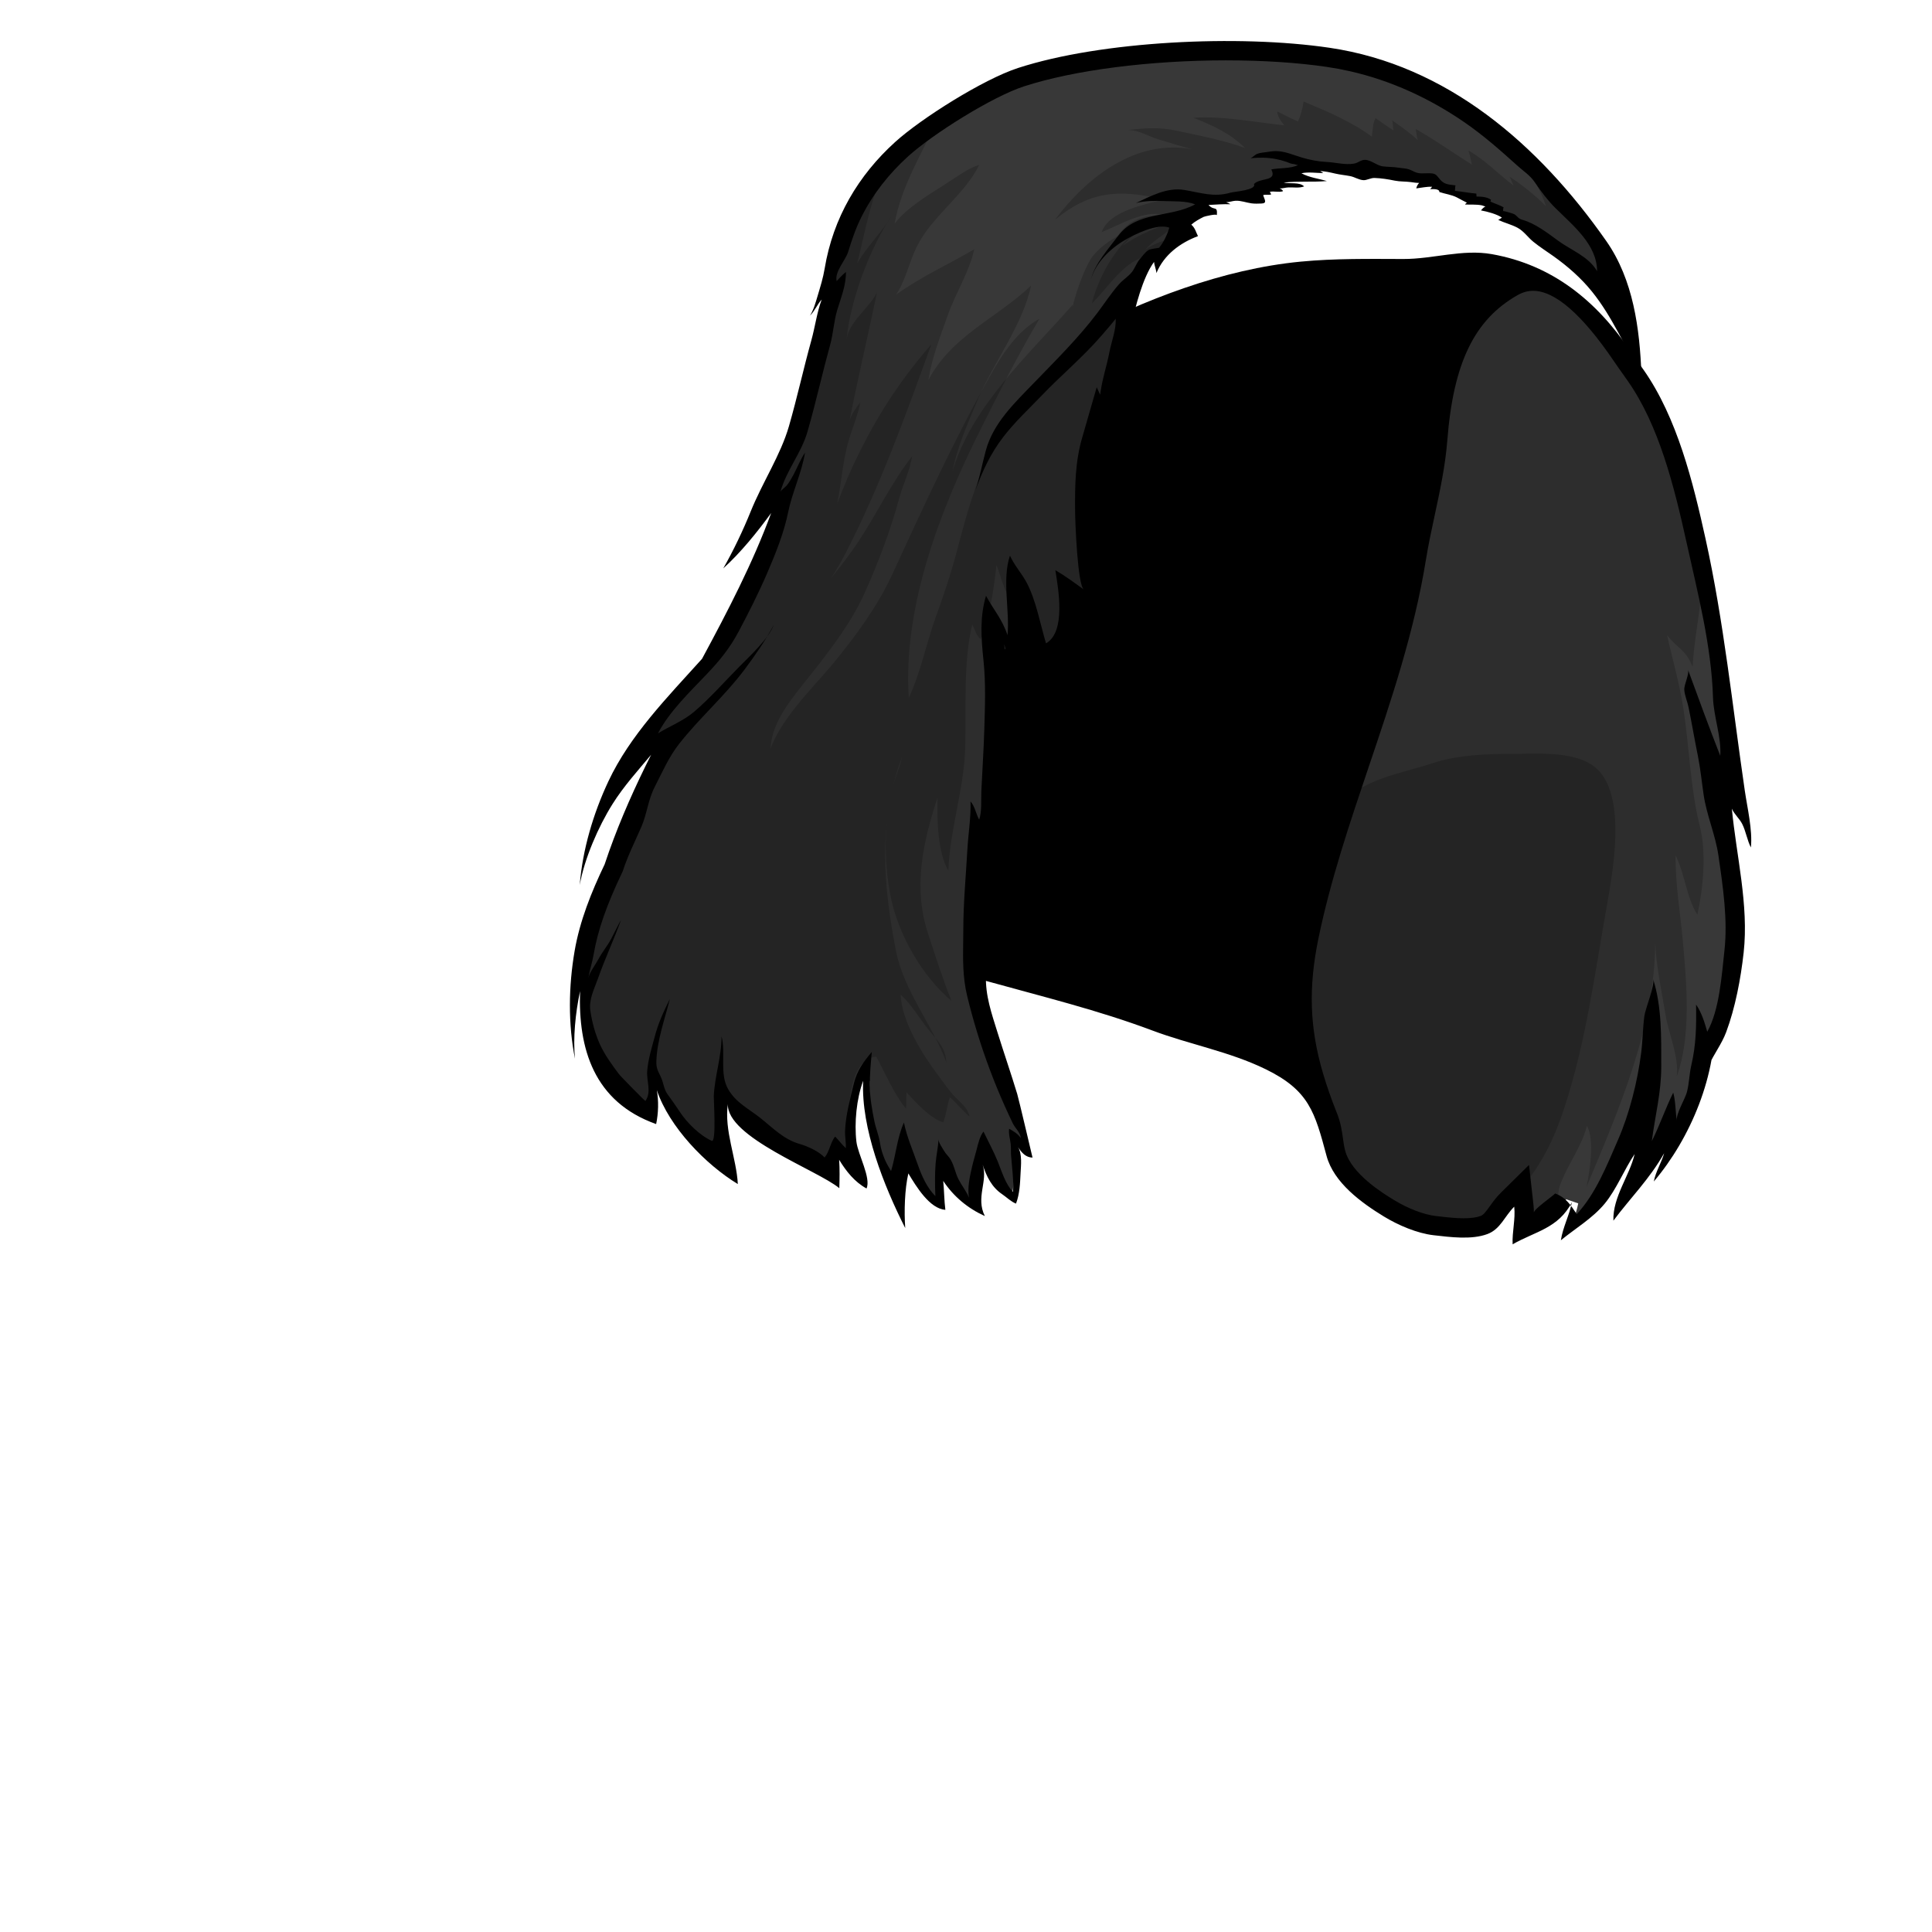 <?xml version="1.0" encoding="UTF-8" standalone="no"?>
<!-- Created with Inkscape (http://www.inkscape.org/) -->

<svg
   version="1.1"
   id="svg144702"
   width="400"
   height="400"
   viewBox="0 0 400 400"
   sodipodi:docname="klingonHair1.svg"
   inkscape:version="1.2.2 (b0a8486, 2022-12-01)"
   xmlns:inkscape="http://www.inkscape.org/namespaces/inkscape"
   xmlns:sodipodi="http://sodipodi.sourceforge.net/DTD/sodipodi-0.dtd"
   xmlns="http://www.w3.org/2000/svg"
   xmlns:svg="http://www.w3.org/2000/svg">
  <defs
     id="defs144706" />
  <sodipodi:namedview
     id="namedview144704"
     pagecolor="#ffffff"
     bordercolor="#666666"
     borderopacity="1.0"
     inkscape:showpageshadow="2"
     inkscape:pageopacity="0.0"
     inkscape:pagecheckerboard="0"
     inkscape:deskcolor="#d1d1d1"
     showgrid="false"
     inkscape:zoom="2.13"
     inkscape:cx="113.38028"
     inkscape:cy="200"
     inkscape:window-width="1880"
     inkscape:window-height="1072"
     inkscape:window-x="2266"
     inkscape:window-y="46"
     inkscape:window-maximized="0"
     inkscape:current-layer="layer8">
    <inkscape:page
       x="0"
       y="0"
       id="page144708"
       width="400"
       height="400" />
  </sodipodi:namedview>
  <g
     id="g144710"
     inkscape:groupmode="layer"
     inkscape:label="Back">
    <path
       d="m 314.576,255.387 c 0.033,-0.391 0.076,-0.787 0.117,-1.192 0.152,-1.461 0.309,-2.975 0.137,-4.512 l -0.305,-2.732 -1.956,1.931 c -0.779,0.768 -1.375,1.6 -1.951,2.404 -0.939,1.312 -1.749,2.444 -3.121,2.959 -1.173,0.44 -2.633,0.655 -4.463,0.655 -1.855,0 -3.792,-0.223 -5.5,-0.42 l -0.569,-0.064 c -2.849,-0.323 -6.488,-1.699 -9.736,-3.681 -4.173,-2.547 -9.884,-6.539 -11.291,-11.764 -0.264,-0.983 -0.396,-1.913 -0.535,-2.899 -0.205,-1.461 -0.419,-2.971 -1.085,-4.628 -1.163,-2.892 -2.132,-5.661 -2.96,-8.463 -2.911,-9.835 -3.204,-18.604 -0.981,-29.324 2.537,-12.239 6.573,-24.187 10.476,-35.74 4.6,-13.617 9.356,-27.7 11.733,-42.433 0.501,-3.103 1.183,-6.271 1.841,-9.333 1.065,-4.959 2.168,-10.088 2.565,-15.185 0.935,-11.984 3.553,-25.179 15.881,-32.172 1.46,-0.828 2.984,-1.248 4.532,-1.248 8.259,0 16.308,11.859 18.953,15.756 0.632,0.931 1.256,1.809 1.864,2.664 l 0.977,1.381 c 6.728,9.612 9.919,22.312 12.611,34.497 2.739,12.395 4.463,25.263 6.131,37.709 0.641,4.792 1.284,9.58 1.981,14.347 0.128,0.877 0.289,1.807 0.456,2.763 0.085,0.495 0.173,1.001 0.259,1.513 -0.345,-0.435 -0.664,-0.849 -0.859,-1.288 l -2.547,0.665 c 0.287,3.027 0.743,6.141 1.181,9.152 0.984,6.737 2.001,13.704 1.265,20.364 -0.477,4.316 -1.479,10.621 -3.541,16.145 -0.477,1.277 -1.157,2.443 -1.879,3.676 -0.376,0.641 -0.749,1.281 -1.093,1.933 l -0.095,0.181 -0.037,0.204 c -1.215,6.767 -4.032,13.656 -7.949,19.603 l -1.703,-0.708 c -1.891,3.367 -4.197,6.152 -6.64,9.103 -0.101,0.123 -0.203,0.244 -0.305,0.368 0.363,-0.927 0.784,-1.859 1.215,-2.811 0.811,-1.791 1.647,-3.643 2.081,-5.536 l -2.407,-1.041 c -0.951,1.417 -1.788,2.975 -2.597,4.48 -1.127,2.097 -2.192,4.077 -3.527,5.693 -1.556,1.884 -3.648,3.451 -5.693,4.96 0.033,-0.093 0.067,-0.185 0.099,-0.28 0.439,-1.24 0.892,-2.523 1.148,-3.895 l -2.497,-0.852 c -1.811,3.537 -4.611,4.796 -7.852,6.255 -0.603,0.271 -1.213,0.545 -1.831,0.84"
       style="fill:#383838;fill-opacity:1;fill-rule:nonzero;stroke:none;stroke-width:1.333"
       id="path145862" />
    <path
       d="m 314.576,255.387 c 0.033,-0.391 0.076,-0.787 0.117,-1.192 0.152,-1.461 0.309,-2.975 0.137,-4.512 l -0.305,-2.732 -1.956,1.931 c -0.779,0.768 -1.375,1.6 -1.951,2.404 -0.939,1.312 -1.749,2.444 -3.121,2.959 -1.173,0.44 -2.633,0.655 -4.463,0.655 -1.855,0 -3.792,-0.223 -5.5,-0.42 l -0.569,-0.064 c -2.849,-0.323 -6.488,-1.699 -9.736,-3.681 -4.173,-2.547 -9.884,-6.539 -11.291,-11.764 -0.264,-0.983 -0.396,-1.913 -0.535,-2.899 -0.205,-1.461 -0.419,-2.971 -1.085,-4.628 -1.163,-2.892 -2.132,-5.661 -2.96,-8.463 -2.911,-9.835 -3.204,-18.604 -0.981,-29.324 2.537,-12.239 6.573,-24.187 10.476,-35.74 4.6,-13.617 9.356,-27.7 11.733,-42.433 0.501,-3.103 1.183,-6.271 1.841,-9.333 1.065,-4.959 2.168,-10.088 2.565,-15.185 0.935,-11.984 3.553,-25.179 15.881,-32.172 1.46,-0.828 2.984,-1.248 4.532,-1.248 8.259,0 16.308,11.859 18.953,15.756 0.632,0.931 1.256,1.809 1.864,2.664 l 0.977,1.381 c 6.728,9.612 9.919,22.312 12.611,34.497 1.909,8.639 -0.921,17.555 -1.372,26.241 -1.381,-3.653 -3.269,-3.873 -5.295,-6.612 1.097,4.977 2.54,9.823 3.351,15.016 1.285,8.235 1.44,16.643 3.433,24.537 1.388,5.503 0.716,12.791 -0.505,18.356 -2.247,-3.524 -2.583,-8.435 -4.504,-12.292 -0.087,5.893 0.985,11.987 1.507,17.857 0.781,8.797 1.753,19.569 -1.271,27.893 0.488,-4.179 -1.688,-8.784 -2.339,-12.824 -0.792,-4.915 -1.965,-10.077 -2.12,-15.063 -0.035,17.573 -7.411,34.505 -14.244,50.821 0.715,-3.263 1.725,-9.861 0.103,-12.7 -1.108,4.405 -4.043,8.063 -5.569,12.303 -0.605,1.677 -0.299,4.543 -1.059,5.925 -0.865,1.573 -3.989,2.555 -5.521,3.244 -0.603,0.271 -1.213,0.545 -1.831,0.84"
       style="opacity:0.2;fill:#000000;fill-opacity:1;fill-rule:nonzero;stroke:none;stroke-width:1.333"
       id="path145872" />
    <path
       d="m 310.065,252.048 c -0.732,0.977 -1.471,1.784 -2.568,2.196 -1.173,0.44 -2.633,0.655 -4.463,0.655 -1.855,0 -3.791,-0.223 -5.5,-0.419 l -0.569,-0.065 c -2.849,-0.323 -6.488,-1.699 -9.736,-3.681 -4.173,-2.547 -9.884,-6.537 -11.291,-11.764 -0.264,-0.981 -0.396,-1.913 -0.535,-2.899 -0.205,-1.46 -0.419,-2.971 -1.085,-4.628 -1.163,-2.892 -2.131,-5.66 -2.96,-8.463 -2.911,-9.833 -3.204,-18.603 -0.981,-29.324 1.089,-5.255 2.455,-10.448 3.968,-15.596 0.96,-3.264 1.012,-8.117 2.909,-10.884 3.996,-5.827 13.101,-7.073 19.289,-9.151 5.176,-1.737 11.32,-1.953 16.777,-1.948 5.367,0.004 13.857,-0.761 17.809,3.616 5.517,6.112 2.78,20.915 1.528,27.969 -2.48,13.984 -4.315,28.073 -8.745,41.604 -1.492,4.555 -3.232,8.704 -5.881,12.704 -2.273,3.435 -5.091,6.075 -7.413,9.316 -0.188,0.261 -0.371,0.517 -0.553,0.761"
       style="opacity:0.2;fill:#000000;fill-opacity:1;fill-rule:nonzero;stroke:none;stroke-width:1.333"
       id="path145888" />
    <path
       d="m 306.561,251.747 c 0.584,-0.219 1.075,-0.875 1.891,-2.013 0.611,-0.853 1.304,-1.821 2.245,-2.749 l 5.868,-5.792 0.916,8.193 c 0.064,0.567 0.091,1.124 0.092,1.668 -10e-4,-0.711 3.781,-3.311 4.416,-3.961 2.292,0.905 3.145,2.337 4.457,4.277 3.911,-4.165 6.252,-10.121 8.52,-15.313 2.404,-5.503 4.061,-12.124 4.819,-18.068 0.319,-2.495 0.328,-5.079 0.657,-7.595 0.207,-1.576 2.22,-6.417 1.825,-7.653 1.808,5.668 1.675,12.075 1.675,18.079 0,5.468 -1.252,10.035 -1.955,15.445 1.639,-3.28 2.813,-6.753 4.439,-10.047 0.515,1.868 0.441,3.969 0.749,5.789 -0.231,-1.363 1.709,-4.475 2.084,-5.904 0.489,-1.867 0.487,-3.759 0.92,-5.611 0.989,-4.219 1.045,-8.103 0.976,-12.503 1.175,1.696 1.761,3.712 2.311,5.624 2.539,-4.509 3.005,-11.781 3.564,-16.839 0.699,-6.32 -0.293,-13.115 -1.253,-19.684 -0.625,-4.285 -2.425,-8.256 -3.059,-12.543 -0.38,-2.575 -0.66,-5.415 -1.176,-7.973 -0.679,-3.367 -1.257,-6.752 -1.937,-10.117 -0.228,-1.132 -0.815,-2.488 -0.891,-3.613 -0.076,-1.111 1.093,-3.299 0.772,-4.181 2.196,6.016 4.355,11.908 6.677,17.824 0.269,-3.917 -1.385,-8.089 -1.507,-12.121 -0.321,-10.64 -3.159,-21.589 -5.448,-31.948 -2.633,-11.921 -5.745,-24.333 -12.192,-33.543 l -0.965,-1.365 c -0.62,-0.872 -1.255,-1.764 -1.897,-2.711 -6.569,-9.68 -12.204,-14.588 -16.747,-14.588 -1.096,0 -2.148,0.295 -3.216,0.9 -8.943,5.073 -13.292,14.064 -14.539,30.06 -0.411,5.276 -1.533,10.493 -2.619,15.54 -0.651,3.029 -1.324,6.161 -1.813,9.197 -2.413,14.952 -7.207,29.14 -11.841,42.861 -3.877,11.479 -7.887,23.348 -10.391,35.428 -2.127,10.26 -1.849,18.641 0.928,28.027 0.804,2.72 1.745,5.411 2.876,8.223 0.789,1.96 1.035,3.709 1.252,5.252 0.127,0.901 0.247,1.753 0.469,2.576 1.293,4.804 7.925,8.852 10.104,10.183 2.889,1.763 6.203,3.031 8.648,3.307 l 0.573,0.065 c 1.637,0.189 3.495,0.403 5.196,0.403 1.483,0 2.668,-0.164 3.525,-0.485 M 340.294,76.582 c 6.967,9.953 10.232,23.257 12.821,34.973 3.789,17.155 5.589,34.796 8.128,52.151 0.527,3.605 1.617,8.077 1.267,11.751 -0.739,-1.349 -1.053,-3.405 -1.808,-4.872 -0.592,-1.149 -1.615,-1.969 -2.14,-3.157 0.923,9.737 3.533,19.927 2.444,29.787 -0.6,5.425 -1.739,11.435 -3.617,16.465 -0.936,2.509 -2.583,4.588 -3.615,6.949 0.96,-3.269 0.808,-7.333 1.203,-10.631 0.679,12.388 -5.044,25.769 -12.573,34.617 0.4,-2.096 1.565,-3.831 2.143,-5.86 -2.968,5.285 -6.997,9.263 -10.511,13.971 -0.16,-4.92 3.371,-9.311 4.399,-13.796 -2.191,3.263 -3.768,7.329 -6.203,10.277 -2.507,3.035 -6.139,5.167 -9.071,7.579 0.437,-2.799 1.784,-5.204 2.285,-7.887 -2.78,5.431 -7.641,6.057 -12.271,8.721 -0.121,-2.596 0.617,-5.223 0.331,-7.789 -1.983,1.956 -2.839,4.648 -5.54,5.661 -3.299,1.237 -7.739,0.633 -11.151,0.247 -3.412,-0.387 -7.344,-2.076 -10.28,-3.868 -4.651,-2.839 -10.385,-6.991 -11.884,-12.555 -2.437,-9.051 -3.591,-13.545 -12.616,-17.951 -7.479,-3.651 -15.72,-5.107 -23.461,-8.015 -11.171,-4.197 -22.675,-6.995 -34.185,-10.197 -9.805,-2.729 -17.127,-4.273 -19.543,-15.356 -6.133,-28.149 -7.728,-64.835 7.984,-90.345 7.291,-11.837 17.013,-21.324 29.592,-27.885 14.435,-7.529 30.757,-13.852 46.856,-15.397 7.079,-0.679 14.181,-0.567 21.28,-0.548 6.144,0.016 12.231,-2.092 18.337,-1 12.528,2.24 21.581,9.635 28.568,19.929 0.972,1.432 1.927,2.739 2.831,4.031"
       style="fill:#000000;fill-opacity:1;fill-rule:nonzero;stroke:none;stroke-width:1.333"
       id="path145898" />
  </g>
  <g
     inkscape:groupmode="layer"
     id="layer8"
     inkscape:label="Front">
    <path
       d="m 322.411,51.957 c 3.371,2.404 6.067,4.887 8.243,7.589 2.803,3.481 4.816,7.248 6.764,10.891 0.243,0.452 0.487,0.908 0.732,1.364 -0.652,-7.047 -2.276,-14.837 -6.669,-21.124 C 315.374,27.632 296.403,14.353 275.094,11.21 268.959,10.305 261.643,9.828 253.939,9.828 c -16.139,0 -32.121,2.063 -42.757,5.517 -6.904,2.243 -19.717,10.292 -24.975,15.063 -7.772,7.056 -12.536,15.611 -14.156,25.429 -0.299,1.811 -0.776,3.408 -1.281,5.099 0,0 -0.281,0.952 -0.293,0.989 l 0.899,0.551 c -0.573,1.548 -0.925,3.181 -1.297,4.911 -0.24,1.12 -0.489,2.277 -0.804,3.409 -0.741,2.663 -1.436,5.447 -2.108,8.137 -0.797,3.195 -1.623,6.499 -2.545,9.692 -1.055,3.652 -2.844,7.181 -4.573,10.593 -1.184,2.336 -2.409,4.752 -3.399,7.201 -0.464,1.151 -0.959,2.311 -1.475,3.464 1.113,-1.373 2.253,-2.863 3.415,-4.461 l 2.329,1.243 c -3.913,10.653 -9.257,20.845 -14.397,30.371 l -0.076,0.14 -0.107,0.119 c -0.879,0.975 -1.765,1.948 -2.653,2.923 -6.224,6.832 -12.661,13.896 -16.528,22.14 -0.541,1.152 -1.048,2.313 -1.519,3.48 0.016,-0.023 0.031,-0.047 0.045,-0.072 1.952,-3.111 4.311,-5.885 6.591,-8.568 0.508,-0.596 1.015,-1.192 1.517,-1.792 l 2.213,1.453 -0.231,0.46 c -0.307,0.609 -0.612,1.219 -0.912,1.831 -3.557,7.261 -6.307,13.873 -8.407,20.215 l -0.027,0.08 -0.037,0.076 c -2.24,4.681 -4.959,10.912 -6.109,17.605 -0.452,2.639 -0.744,5.276 -0.875,7.877 l 2.024,0.248 c -0.444,13.235 3.932,21.639 13.368,25.636 0.199,-1.697 0.16,-3.409 -0.121,-4.949 l 2.576,-0.663 c 2.255,6.709 8.353,13.211 13.853,17.171 -0.196,-1.165 -0.457,-2.36 -0.725,-3.591 -0.745,-3.419 -1.516,-6.953 -0.999,-10.48 l 2.651,0.252 c -0.175,3.936 9.059,8.785 15.169,11.995 2.005,1.053 3.84,2.016 5.291,2.891 0.008,-1.103 -0.011,-2.219 -0.083,-3.307 l 2.471,-0.78 c 1.04,1.712 2.083,3.037 3.189,4.043 -0.245,-0.991 -0.645,-2.121 -0.96,-3.011 -0.507,-1.433 -0.985,-2.787 -1.119,-3.917 -0.507,-4.283 0.071,-9.479 1.471,-13.239 l 2.581,0.529 c -0.368,7.776 2.653,16.891 6.004,24.436 0.103,-1.941 0.324,-3.92 0.72,-5.629 l 0.744,-3.211 1.697,2.824 c 1.041,1.732 2.973,4.947 5.007,6.287 -0.029,-0.439 -0.053,-0.875 -0.076,-1.304 -0.047,-0.876 -0.092,-1.748 -0.18,-2.607 l 2.437,-0.872 c 1.44,2.173 3.267,3.976 5.452,5.385 -0.079,-1.283 0.117,-2.487 0.299,-3.607 0.239,-1.475 0.445,-2.747 0.04,-3.977 l 2.532,-0.835 c 0.637,1.935 1.552,4.091 3.499,5.407 0.328,0.221 0.661,0.483 1,0.749 0.112,0.088 0.225,0.177 0.339,0.265 0.263,-1.296 0.332,-2.691 0.4,-4.052 l 0.051,-0.935 c 0.081,-1.301 0.192,-3.084 -0.379,-3.977 l 2.248,-1.436 c 0.007,0.012 0.013,0.023 0.02,0.033 -1.191,-5.853 -3.043,-11.523 -4.843,-17.032 -1.5,-4.596 -3.052,-9.349 -4.225,-14.201 -0.849,-3.52 -0.795,-7.137 -0.743,-10.635 0.072,-4.784 0.113,-9.676 -0.536,-14.455 -0.431,-3.169 0.217,-4.649 1.425,-7.401 0.548,0.447 1.028,1.193 1.587,1.585 0.844,-2.281 0.913,-5.672 1.155,-8.116 0.325,-3.279 0.504,-6.571 0.584,-9.864 0.044,-1.803 0.099,-3.616 0.152,-5.435 0.103,-3.391 0.205,-6.783 0.239,-10.176 0.027,-2.563 0.685,-6.317 -0.432,-8.721 0.597,1.283 2.493,2.223 3.1,3.779 0.744,1.911 0.504,4.245 0.551,6.291 0.127,5.607 0.267,11.839 2.355,15.824 0.4,-2.719 0.027,-6.111 -0.312,-9.195 -0.211,-1.916 -0.411,-3.727 -0.425,-5.305 -0.011,-1.339 -0.077,-2.731 -0.144,-4.147 -0.121,-2.605 -0.331,-5.284 -0.068,-7.887 0.201,-1.996 -0.188,-4.267 0.244,-6.185 -0.067,0.296 2.356,2.964 2.66,3.523 1.309,2.415 1.657,5.781 4.157,7.343 3.824,-3.049 2.369,-9.883 3.776,-14.136 4.632,2.609 3.661,10.312 3.563,14.637 0,0 -0.004,0.229 -0.004,0.229 1.256,-5.457 2.044,-11.02 0.987,-15.815 -2.531,-11.472 -2.544,-21.589 -0.04,-30.071 l 1.001,-3.397 1.417,3.064 c 0.545,-3.124 0.996,-6.317 1.435,-9.429 0.661,-4.688 1.345,-9.535 2.351,-14.121 1.916,-8.735 4.821,-15.248 13.396,-19.149 -0.132,-0.275 -0.265,-0.479 -0.461,-0.641 l -1.195,-0.993 1.161,-1.029 c 0.873,-0.776 1.932,-1.351 2.853,-1.811 0.135,-0.067 0.405,-0.152 0.739,-0.239 -0.044,-0.044 -2.015,-2.224 -2.015,-2.224 l 3.747,-0.192 c 0.913,-0.052 1.844,-0.104 2.756,-0.111 l 0.079,-0.415 c 0.189,0 0.451,-0.057 0.725,-0.119 0.329,-0.073 0.704,-0.157 1.108,-0.176 l 0.249,-0.007 c 0.789,0 1.547,0.18 2.216,0.337 0.351,0.083 0.699,0.165 1.039,0.215 0.292,0.043 0.604,0.055 0.917,0.055 0.025,0 0.051,0 0.077,-0.001 -0.003,-0.007 -0.359,-1.151 -0.359,-1.151 l 0.647,-0.288 -0.375,-0.344 2.383,-0.612 c 0.303,-0.079 0.633,-0.116 1.009,-0.116 0.231,0 0.467,0.015 0.703,0.031 0.177,0.011 0.356,0.024 0.532,0.024 h 0.041 l 0.161,-0.689 c 0.184,0 0.364,-0.028 0.547,-0.06 l 0.076,-1.143 c 0.624,-0.076 1.249,-0.123 1.873,-0.153 l -1.845,-1 3.516,-0.76 c 0.571,-0.123 1.187,-0.18 1.937,-0.18 0.544,0 1.097,0.031 1.644,0.063 0.172,0.009 0.344,0.02 0.515,0.028 l 0.116,-0.396 c 1.147,0.051 2.24,0.289 3.353,0.551 0.561,0.132 1.127,0.213 1.689,0.296 0.467,0.068 0.932,0.137 1.392,0.227 0.531,0.104 1.003,0.297 1.419,0.467 0.437,0.179 0.815,0.333 1.144,0.348 0.101,-0.001 0.396,-0.093 0.591,-0.155 0.428,-0.135 0.963,-0.303 1.647,-0.303 1.661,0.052 3.24,0.337 4.429,0.581 0.525,0.108 1.091,0.135 1.688,0.163 0.517,0.024 1.035,0.051 1.552,0.12 0.877,0.125 1.517,0.645 2.293,1.068 1.039,0.565 2.129,1.061 3.305,1.255 0.707,0.116 1.376,0.253 2.041,0.515 0.372,0.147 0.741,0.349 1.125,0.463 0.959,0.283 2.001,0.329 2.945,0.653 0.297,0.103 0.488,0.272 0.744,0.448 0.693,0.473 1.44,0.944 2.207,1.287 0.655,0.292 1.328,0.551 1.989,0.827 0.623,0.259 1.291,0.504 1.861,0.869 0.364,0.232 0.629,0.464 0.937,0.749 0.912,0.84 1.976,1.388 3.075,1.949 0.721,0.369 1.467,0.627 2.007,1.251 0.579,0.669 1.365,1.195 2.077,1.716 0.252,0.184 0.515,0.389 0.779,0.557 0.964,0.611 1.817,1.315 2.744,1.976"
       style="fill:#383838;fill-opacity:1;fill-rule:nonzero;stroke:none;stroke-width:1.333"
       id="path170462" />
    <path
       d="m 221.217,67.537 c 0.239,-1.5 0.945,-2.883 0.84,-4.416 -8.92,10.196 -20.997,21.059 -24.857,34.54 0.937,-5.093 3.211,-10.131 5.212,-14.875 3.247,-7.696 9.337,-15.479 11.053,-23.648 -7.031,6.695 -16.495,10.423 -21.248,19.56 0.679,-4.592 2.472,-9.072 4.012,-13.445 1.591,-4.515 4.472,-8.987 5.477,-13.645 -5.367,3.183 -11.12,5.711 -16.219,9.432 1.869,-2.633 2.76,-6.731 4.217,-9.76 3.131,-6.504 9.997,-10.864 13.027,-17.149 -2.352,0.731 -4.653,2.491 -6.696,3.797 -3.548,2.269 -8.209,4.977 -10.804,8.363 1.279,-7.439 5.463,-14.273 8.655,-21.051 -2.912,1.487 -5.217,2.933 -7.68,5.168 -7.772,7.056 -12.535,15.611 -14.155,25.428 -0.3,1.811 -0.776,3.409 -1.281,5.1 0,0 -0.283,0.951 -0.295,0.989 l 0.899,0.551 c -0.572,1.548 -0.924,3.181 -1.296,4.911 -0.241,1.12 -0.489,2.277 -0.804,3.409 -0.741,2.663 -1.437,5.447 -2.108,8.137 -0.799,3.195 -1.623,6.499 -2.547,9.692 -1.055,3.651 -2.843,7.18 -4.573,10.593 -1.184,2.336 -2.408,4.751 -3.397,7.201 -0.465,1.151 -0.959,2.311 -1.476,3.464 1.113,-1.375 2.253,-2.863 3.415,-4.463 l 2.331,1.244 c -3.913,10.653 -9.259,20.844 -14.397,30.369 l -0.076,0.14 -0.107,0.12 c -0.879,0.975 -1.767,1.948 -2.655,2.923 -6.224,6.832 -12.66,13.895 -16.528,22.14 -0.54,1.151 -1.047,2.313 -1.517,3.48 0.015,-0.024 0.031,-0.048 0.045,-0.072 1.952,-3.111 4.311,-5.885 6.591,-8.568 0.507,-0.596 1.015,-1.193 1.516,-1.792 l 2.215,1.453 -0.231,0.46 c -0.307,0.609 -0.612,1.219 -0.912,1.831 -3.557,7.261 -6.307,13.873 -8.408,20.213 l -0.027,0.08 -0.036,0.077 c -2.24,4.68 -4.959,10.912 -6.109,17.605 -0.452,2.639 -0.745,5.275 -0.875,7.876 l 2.023,0.248 c -0.443,13.235 3.933,21.64 13.368,25.636 0.2,-1.696 0.16,-3.409 -0.12,-4.948 l 2.575,-0.663 c 2.256,6.709 8.355,13.209 13.855,17.169 -0.197,-1.165 -0.457,-2.359 -0.725,-3.589 -0.745,-3.419 -1.516,-6.955 -1,-10.48 l 2.651,0.252 c -0.173,3.936 9.06,8.785 15.171,11.995 2.005,1.052 3.839,2.016 5.291,2.891 0.008,-1.103 -0.011,-2.219 -0.083,-3.307 l 2.469,-0.78 c 1.04,1.711 2.083,3.037 3.189,4.043 -0.244,-0.992 -0.644,-2.121 -0.959,-3.011 -0.507,-1.433 -0.985,-2.787 -1.12,-3.917 -0.505,-4.283 0.072,-9.48 1.472,-13.239 l 2.581,0.528 c -0.368,7.777 2.653,16.892 6.004,24.437 0.101,-1.941 0.324,-3.921 0.72,-5.631 l 0.743,-3.211 1.699,2.825 c 1.041,1.731 2.973,4.945 5.005,6.287 -0.028,-0.439 -0.052,-0.875 -0.075,-1.305 -0.047,-0.875 -0.093,-1.747 -0.181,-2.605 l 2.437,-0.873 c 1.44,2.173 3.268,3.977 5.452,5.385 -0.077,-1.281 0.117,-2.485 0.299,-3.607 0.24,-1.473 0.447,-2.747 0.041,-3.977 l 2.532,-0.835 c 0.637,1.936 1.552,4.091 3.499,5.408 0.328,0.221 0.661,0.483 1,0.749 0.112,0.088 0.225,0.177 0.339,0.265 0.263,-1.297 0.332,-2.692 0.399,-4.053 l 0.052,-0.933 c 0.08,-1.301 0.192,-3.084 -0.379,-3.977 l 2.247,-1.436 c 0.008,0.011 0.013,0.023 0.021,0.033 -1.192,-5.855 -3.043,-11.523 -4.843,-17.032 -1.5,-4.597 -3.053,-9.351 -4.225,-14.201 -1.324,-5.481 -1.673,-11.579 -1.933,-17.212 -0.156,-3.379 0.367,-6.745 0.888,-10.072 0.485,-3.091 3.189,-5.164 3.676,-8.281 0.675,-4.331 0.735,-8.943 0.841,-13.32 0.043,-1.803 0.097,-3.616 0.152,-5.435 0.176,-5.875 0.359,-11.951 0.175,-17.8 l 2.644,-0.287 c 0.488,2.609 0.561,5.839 0.637,9.257 0.127,5.608 0.267,11.84 2.356,15.825 0.4,-2.719 0.027,-6.111 -0.313,-9.195 -0.211,-1.916 -0.409,-3.727 -0.424,-5.305 -0.012,-1.339 -0.077,-2.731 -0.144,-4.147 -0.189,-4.016 -0.383,-8.169 0.531,-11.968 l 2.592,0.623 c -0.237,0.988 1.203,4.195 1.977,5.919 0.541,1.205 1.008,2.245 1.24,3.021 0.929,3.111 0.563,4.771 0.055,7.067 -0.141,0.645 -0.3,1.359 -0.447,2.2 -0.673,3.827 -1.155,7.773 -1.431,11.731 -0.277,3.995 -0.312,7.977 -0.312,11.001 10e-4,5.585 10e-4,14.315 3.817,18.975 -2.812,-13.293 -3.675,-24.355 -2.639,-33.721 0.949,-8.573 2.675,-17.503 4.345,-26.139 0.377,-1.955 0.439,-4.237 1.039,-6.051 4.633,2.609 3.663,10.312 3.564,14.637 0,0 -0.005,0.229 -0.005,0.229 1.257,-5.459 2.044,-11.02 0.987,-15.816 -2.529,-11.471 -2.544,-21.588 -0.04,-30.069 l 1.003,-3.399 1.416,3.065 c 0.547,-3.125 0.997,-6.319 1.436,-9.431 0.661,-4.687 1.345,-9.533 2.351,-14.121 0.825,-3.767 1.989,-8.501 4.48,-11.548 1.989,-2.433 6.196,-3.453 6.995,-6.799 -2.319,0.384 -5.337,1.316 -7.259,2.769 1.859,-2.245 4.924,-3.52 6.681,-5.835 -3.879,0.856 -8.239,2.772 -11.44,5.043 0.943,-0.951 1.877,-1.975 2.919,-2.835 -2.301,-0.948 -7.973,3.061 -9.428,5.544 -2.207,3.765 -3.909,9.563 -4.595,13.872"
       style="opacity:0.2;fill:#000000;fill-opacity:1;fill-rule:nonzero;stroke:none;stroke-width:1.333"
       id="path170472" />
    <path
       d="m 322.411,51.957 c 3.371,2.404 6.067,4.887 8.243,7.589 2.803,3.481 4.816,7.248 6.764,10.891 0.243,0.452 0.487,0.908 0.732,1.364 -0.652,-7.047 -2.276,-14.837 -6.669,-21.124 -4.745,-6.791 -9.951,-12.569 -16.612,-17.507 2.057,2.676 4.195,6.316 5.216,9.552 -2.189,-2.277 -4.995,-4.465 -7.549,-6.143 0.347,0.567 0.521,1.267 0.832,1.836 -3.175,-2.376 -5.891,-5.312 -9.371,-7.257 0.317,0.747 0.519,1.98 0.748,2.936 -3.853,-2.431 -7.573,-5.071 -11.64,-7.396 0.185,0.771 0.147,1.541 0.437,2.308 -1.633,-1.533 -3.527,-2.813 -5.355,-4.129 0.279,0.672 0.151,1.477 0.319,2.115 -1.213,-0.748 -2.511,-1.691 -3.721,-2.541 -0.565,1.107 -0.617,2.556 -0.744,3.864 -4.035,-3.044 -9.461,-5.344 -14.147,-7.289 -0.177,1.337 -0.573,2.856 -1.159,4.111 -1.476,-0.588 -2.859,-1.384 -4.299,-2.057 0.077,1.071 0.767,2.009 1.472,2.867 -5.997,-0.621 -12.827,-1.995 -18.811,-1.552 3.897,1.508 7.689,3.248 10.677,6.255 -4.329,-1.617 -9.809,-2.645 -14.285,-3.613 -3.684,-0.797 -7.008,-0.473 -10.661,-0.035 2.473,-0.415 4.681,1.143 6.979,1.84 2.336,0.709 4.763,1.451 7.061,2.076 -11.652,-2.223 -21.833,5.748 -28.456,14.592 6.88,-5.697 12.941,-6.56 22.389,-4.192 -3.74,1.063 -11.147,2.307 -12.703,6.749 3.508,-1.421 8.923,-4.685 12.756,-3.561 -6.433,0.143 -8.505,2.096 -11.641,7.909 1.473,-1.237 3.416,-2.968 5.139,-3.78 -3.976,3.452 -7.049,9.187 -8.292,14.177 3.513,-3.355 6.669,-9.051 11.959,-9.913 -2.575,4.596 -5.485,9.165 -9.049,13.107 -7.848,8.679 -17.997,16.017 -23.429,26.587 -3.411,6.639 -5.475,14.003 -7.371,21.303 -1.241,4.787 -2.863,9.516 -4.517,14.123 -1.911,5.32 -3.141,11.541 -5.499,16.441 -1.244,-18.78 6.488,-38.852 14.769,-55.383 3.945,-7.876 7.792,-15.507 12.289,-23.089 -4.599,2.569 -7.632,7.203 -10.176,11.732 -7.564,13.475 -13.863,27.249 -20.336,41.275 -3.032,6.571 -7.489,12.612 -12.071,18.211 -5.225,6.388 -14.837,14.921 -14.099,24.152 1.063,-3.009 0.608,-6.796 1.7,-9.995 1.56,-4.565 5.209,-8.583 8.117,-12.305 4.153,-5.317 8.083,-10.445 10.847,-16.681 2.717,-6.129 5.209,-12.647 6.949,-19.104 0.792,-2.943 2.243,-5.823 2.696,-8.799 -4.14,5.219 -7.412,12.099 -11.203,17.785 -4.617,6.927 -10.741,13.083 -15.144,20.047 4.367,-5.511 9.171,-11.192 12.396,-17.416 7.272,-14.035 12.623,-28.911 17.939,-43.605 -6.796,7.852 -11.52,15.231 -15.973,24.613 -1.908,4.02 -3.417,8.071 -4.985,12.216 -1.375,3.633 -4.875,8.292 -4.649,12.132 2.761,-4.147 4.965,-10.847 6.044,-15.68 0.943,-4.225 1.124,-8.587 2.288,-12.797 0.771,-2.788 2.039,-5.668 2.573,-8.492 -0.983,1.315 -2.084,2.711 -2.349,4.373 1.755,-9.056 3.925,-18.068 5.797,-27.107 -1.541,3.195 -5.94,6.161 -6.297,9.809 0.715,-8.08 4.875,-19.148 9.325,-25.632 -2.064,3.447 -5.133,6.321 -7.124,9.808 1.645,-6.469 2.952,-14.676 6.431,-20.664 -7.101,3.153 -10.709,15.023 -11.857,21.976 -0.299,1.811 -0.776,3.408 -1.281,5.099 0,0 -0.281,0.952 -0.293,0.989 l 0.899,0.551 c -0.573,1.548 -0.925,3.181 -1.297,4.911 -0.24,1.12 -0.489,2.277 -0.804,3.409 -0.741,2.663 -1.436,5.447 -2.108,8.137 -0.797,3.195 -1.623,6.499 -2.545,9.692 -1.055,3.652 -2.844,7.181 -4.573,10.593 -1.184,2.336 -2.409,4.752 -3.399,7.201 -0.464,1.151 -0.959,2.311 -1.475,3.464 1.113,-1.373 2.253,-2.863 3.415,-4.461 l 2.329,1.243 c -3.913,10.653 -9.257,20.845 -14.397,30.371 l -0.076,0.14 -0.107,0.119 c -0.879,0.975 -1.765,1.948 -2.653,2.923 -6.224,6.832 -12.661,13.896 -16.528,22.14 -0.541,1.152 -1.048,2.313 -1.519,3.48 0.016,-0.023 0.031,-0.047 0.045,-0.072 1.952,-3.111 4.311,-5.885 6.591,-8.568 0.508,-0.596 1.015,-1.192 1.517,-1.792 l 2.213,1.453 -0.231,0.46 c -0.307,0.609 -0.612,1.219 -0.912,1.831 -3.557,7.261 -6.307,13.873 -8.407,20.215 l -0.027,0.08 -0.037,0.076 c -2.24,4.681 -4.959,10.912 -6.109,17.605 -0.452,2.639 -0.744,5.276 -0.875,7.877 l 2.024,0.248 c -0.444,13.235 3.932,21.639 13.368,25.636 0.199,-1.697 0.16,-3.409 -0.121,-4.949 l 2.576,-0.663 c 2.255,6.709 8.353,13.211 13.853,17.171 -0.196,-1.165 -0.457,-2.36 -0.725,-3.591 -0.745,-3.419 -1.516,-6.953 -0.999,-10.48 l 2.651,0.252 c -0.175,3.936 9.059,8.785 15.169,11.995 2.005,1.053 3.84,2.016 5.291,2.891 0.008,-1.103 -0.011,-2.219 -0.083,-3.307 l 2.471,-0.78 c 1.04,1.712 2.083,3.037 3.189,4.043 -0.245,-0.991 -0.645,-2.121 -0.96,-3.011 -0.507,-1.433 -0.985,-2.787 -1.119,-3.917 -0.507,-4.272 -0.865,-17.291 5.427,-17.779 1.724,3.173 3.811,8 6.171,10.787 0.081,-1.121 0.017,-2.291 0.093,-3.413 1.647,1.851 5.167,5.656 7.601,6.195 0.693,-1.635 0.767,-3.528 1.385,-5.163 1.38,1.213 2.676,2.836 4.075,3.997 -0.419,-1.835 -1.772,-2.764 -3.044,-4.096 -1.215,-1.273 -2.257,-2.832 -3.373,-4.315 -3.305,-4.391 -7.639,-11.172 -7.865,-16.855 2.255,2.053 3.931,5.011 5.899,7.427 1.791,2.2 3.385,3.551 3.569,6.603 -2.651,-7.357 -8.816,-14.793 -10.425,-23.036 -2.633,-13.497 -3.753,-26.872 1.233,-40.097 -0.403,1.955 -1.336,3.969 -1.863,6.001 -1.881,7.26 -1.94,15.535 -0.459,22.892 1.569,7.797 6.471,16.376 12.579,21.525 -1.841,-4.58 -3.307,-9.219 -4.859,-13.94 -3.124,-9.505 -1.083,-18.819 1.968,-28.176 -0.111,4.581 -0.007,11.317 2.243,15.169 0.301,-8.499 3.231,-16.823 3.488,-25.432 0.243,-8.127 -0.455,-17.652 1.46,-25.531 0.552,0.983 0.801,2.275 1.723,3.017 1.909,-4.555 2.78,-10.469 3.275,-15.365 0.759,1.907 1.241,4.048 2.195,5.927 1.38,2.719 4.088,4.628 5.849,7.089 3.067,4.285 3.66,8.416 3.84,13.503 -0.044,-1.235 1.783,-3.913 2.131,-5.307 0.424,-1.697 0.467,-3.113 0.384,-4.824 -0.168,-3.465 0.365,-7.796 1.463,-11.115 4.632,2.609 3.661,10.312 3.563,14.637 0,0 -0.004,0.229 -0.004,0.229 1.256,-5.457 2.044,-11.02 0.987,-15.815 -2.531,-11.472 -2.544,-21.589 -0.04,-30.071 l 1.001,-3.397 1.417,3.064 c 0.545,-3.124 0.996,-6.317 1.435,-9.429 0.661,-4.688 1.345,-9.535 2.351,-14.121 1.916,-8.735 4.821,-15.248 13.396,-19.149 -0.132,-0.275 -0.265,-0.479 -0.461,-0.641 l -1.195,-0.993 1.161,-1.029 c 0.873,-0.776 1.932,-1.351 2.853,-1.811 0.135,-0.067 0.405,-0.152 0.739,-0.239 -0.044,-0.044 -2.015,-2.224 -2.015,-2.224 l 3.747,-0.192 c 0.913,-0.052 1.844,-0.104 2.756,-0.111 l 0.079,-0.415 c 0.189,0 0.451,-0.057 0.725,-0.119 0.329,-0.073 0.704,-0.157 1.108,-0.176 l 0.249,-0.007 c 0.789,0 1.547,0.18 2.216,0.337 0.351,0.083 0.699,0.165 1.039,0.215 0.292,0.043 0.604,0.055 0.917,0.055 0.025,0 0.051,0 0.077,-0.001 -0.003,-0.007 -0.359,-1.151 -0.359,-1.151 l 0.647,-0.288 -0.375,-0.344 2.383,-0.612 c 0.303,-0.079 0.633,-0.116 1.009,-0.116 0.231,0 0.467,0.015 0.703,0.031 0.177,0.011 0.356,0.024 0.532,0.024 h 0.041 l 0.161,-0.689 c 0.184,0 0.364,-0.028 0.547,-0.06 l 0.076,-1.143 c 0.624,-0.076 1.249,-0.123 1.873,-0.153 l -1.845,-1 3.516,-0.76 c 0.571,-0.123 1.187,-0.18 1.937,-0.18 0.544,0 1.097,0.031 1.644,0.063 0.172,0.009 0.344,0.02 0.515,0.028 l 0.116,-0.396 c 1.147,0.051 2.24,0.289 3.353,0.551 0.561,0.132 1.127,0.213 1.689,0.296 0.467,0.068 0.932,0.137 1.392,0.227 0.531,0.104 1.003,0.297 1.419,0.467 0.437,0.179 0.815,0.333 1.144,0.348 0.101,-0.001 0.396,-0.093 0.591,-0.155 0.428,-0.135 0.963,-0.303 1.647,-0.303 1.661,0.052 3.24,0.337 4.429,0.581 0.525,0.108 1.091,0.135 1.688,0.163 0.517,0.024 1.035,0.051 1.552,0.12 0.877,0.125 1.517,0.645 2.293,1.068 1.039,0.565 2.129,1.061 3.305,1.255 0.707,0.116 1.376,0.253 2.041,0.515 0.372,0.147 0.741,0.349 1.125,0.463 0.959,0.283 2.001,0.329 2.945,0.653 0.297,0.103 0.488,0.272 0.744,0.448 0.693,0.473 1.44,0.944 2.207,1.287 0.655,0.292 1.328,0.551 1.989,0.827 0.623,0.259 1.291,0.504 1.861,0.869 0.364,0.232 0.629,0.464 0.937,0.749 0.912,0.84 1.976,1.388 3.075,1.949 0.721,0.369 1.467,0.627 2.007,1.251 0.579,0.669 1.365,1.195 2.077,1.716 0.252,0.184 0.515,0.389 0.779,0.557 0.964,0.611 1.817,1.315 2.744,1.976"
       style="opacity:0.2;fill:#000000;fill-opacity:1;fill-rule:nonzero;stroke:none;stroke-width:1.333"
       id="path170488" />
    <path
       d="m 253.939,12.494 c -15.873,0 -31.549,2.013 -41.933,5.387 -6.616,2.148 -18.935,9.9 -24.005,14.503 -3.939,3.575 -7.292,7.801 -9.672,12.569 -1.159,2.321 -1.969,4.715 -2.727,7.185 -0.559,1.819 -2.823,4.037 -2.387,6.065 0.579,-0.637 1.239,-1.336 1.923,-1.888 0.049,2.681 -1.007,5.273 -1.777,7.795 -0.727,2.376 -0.837,4.959 -1.517,7.4 -0.732,2.629 -1.421,5.395 -2.089,8.069 -0.804,3.219 -1.635,6.547 -2.571,9.787 -1.299,4.5 -4.348,7.941 -5.62,12.487 0.091,-0.321 1.075,-1.039 1.325,-1.345 0.545,-0.667 0.971,-1.425 1.376,-2.183 0.816,-1.529 1.439,-3.164 2.403,-4.613 -0.688,4.219 -2.64,8.161 -3.487,12.32 -0.877,4.312 -2.621,8.631 -4.359,12.659 -1.757,4.073 -3.76,8.036 -5.836,11.955 -1.865,3.52 -3.919,6.057 -6.679,8.951 -3.507,3.677 -7.723,7.715 -10.085,12.241 2.391,-1.463 5.309,-2.615 7.473,-4.464 3.352,-2.864 6.299,-6.235 9.396,-9.368 2.367,-2.392 5.941,-5.677 7.137,-8.652 -1.793,3.293 -3.815,6.244 -6.091,9.284 -4.093,5.469 -9.307,9.992 -13.535,15.371 -2.115,2.691 -3.505,5.899 -5.065,8.945 -1.389,2.715 -1.579,5.544 -2.743,8.217 -1.304,2.996 -2.781,5.924 -3.808,9.032 0,0 -0.08,0.24 -0.08,0.24 l -0.109,0.228 c -3.217,6.723 -5.032,11.936 -5.887,16.907 -0.289,1.683 -0.844,3.315 -1.113,4.963 0.183,-1.121 1.5,-2.825 2.044,-3.859 0.787,-1.495 1.891,-2.797 2.688,-4.285 0.689,-1.285 1.364,-2.74 2.053,-3.949 -1.481,4.092 -3.345,8.061 -4.793,12.175 -0.785,2.235 -1.915,4.291 -1.56,6.677 0.344,2.307 0.971,4.659 1.92,6.797 0.964,2.169 2.537,4.348 3.961,6.245 0.415,0.552 5.464,5.679 5.513,5.609 1.313,-1.88 0.216,-4.087 0.369,-6.167 0.18,-2.431 0.937,-4.781 1.551,-7.125 0.743,-2.839 1.843,-5.199 3.145,-7.844 -1.06,4.245 -2.657,8.528 -2.799,12.936 -0.045,1.416 0.357,2.008 0.952,3.276 0.525,1.124 0.601,2.476 1.345,3.5 0.868,1.195 1.723,2.391 2.572,3.687 1.441,2.203 4.109,4.867 6.593,5.981 0.999,0.448 0.399,-8.491 0.428,-9.205 0.173,-4.171 1.624,-8.195 1.607,-12.436 0.9,3.436 -0.467,7.767 1.372,10.956 1.619,2.809 4.237,4.032 6.625,5.925 2.619,2.076 4.847,4.459 8.175,5.409 1.664,0.476 3.968,1.528 5.165,2.8 1.041,-1.256 1.212,-3.18 2.188,-4.324 0.757,0.753 1.415,1.697 2.205,2.389 0.061,-1.233 -0.205,-2.436 -0.152,-3.667 0.139,-3.215 1.053,-6.561 1.808,-9.684 0.649,-2.684 1.993,-4.512 3.724,-6.572 -0.213,2.352 -0.425,4.585 -0.413,6.959 0.012,2.485 0.453,4.952 0.941,7.376 0.299,1.484 0.925,2.948 1.149,4.416 0.201,1.316 0.539,2.408 1.072,3.643 0.339,0.787 0.807,1.545 1.239,2.279 0.995,-3.304 1.245,-6.876 2.664,-10.053 0.607,2.989 1.879,5.883 2.884,8.757 0.792,2.26 1.876,4.743 3.625,6.475 -0.048,-1.171 -0.079,-2.364 -0.073,-3.553 0.007,-1.069 0.041,-2.136 0.123,-3.183 0.128,-1.661 0.531,-3.368 0.597,-5 -0.025,0.621 0.881,1.893 1.193,2.433 0.308,0.533 0.715,0.891 1.071,1.373 0.92,1.244 1.156,3.031 1.861,4.415 0.672,1.317 1.611,2.461 2.191,3.828 -0.373,-2.007 0.18,-4.432 0.637,-6.409 0.279,-1.207 0.655,-2.391 0.957,-3.592 0.291,-1.155 0.657,-2.733 1.404,-3.675 0.975,2.035 2.096,4.095 2.949,6.187 0.828,2.031 1.625,4.78 3.176,6.317 0.16,-2.336 -0.224,-5.087 -0.408,-7.504 -0.061,-0.803 -0.004,-1.601 -0.083,-2.391 -0.109,-1.083 -0.467,-2.08 -0.323,-3.189 0.884,0.492 1.811,1.035 2.403,1.916 -0.025,-1.071 -1.176,-2.071 -1.625,-3.001 -0.576,-1.191 -1.135,-2.391 -1.675,-3.599 -1.104,-2.471 -2.133,-4.975 -3.084,-7.508 -1.88,-5.009 -3.456,-10.132 -4.713,-15.333 -0.931,-3.848 -0.873,-7.637 -0.817,-11.301 0.013,-0.821 0.025,-1.64 0.025,-2.453 0,-5.441 0.537,-11.049 0.84,-16.484 0.184,-3.292 0.763,-6.747 0.651,-10.003 0.911,1.013 1.12,2.568 1.796,3.772 0.58,-1.723 0.363,-4.072 0.447,-5.939 0.188,-4.213 0.483,-8.403 0.609,-12.619 0.145,-4.861 0.331,-9.689 -0.172,-14.469 -0.475,-4.52 -0.791,-8.881 0.527,-13.323 1.628,3.003 3.325,4.796 4.455,8.152 0.483,-5.152 -1.172,-11.531 0.505,-16.464 0.908,2.044 2.461,3.676 3.504,5.677 1.916,3.68 2.745,8.4 3.959,12.48 4.172,-2.367 2.553,-11.281 1.931,-15.155 2.048,1.205 4.012,2.641 5.9,4.016 -1.303,-0.948 -1.792,-14.048 -1.808,-16.112 -0.041,-5.308 -0.013,-10.324 1.512,-15.489 l 2.963,-10.28 0.716,1.551 c 0.031,-0.217 0.061,-0.435 0.092,-0.651 0.392,-2.779 1.292,-5.397 1.813,-8.132 0.421,-2.211 1.413,-4.66 1.319,-6.944 -0.964,1.2 -1.959,2.333 -2.964,3.499 -3.788,4.395 -8.348,8.192 -12.364,12.383 -2.704,2.82 -5.633,5.545 -7.993,8.629 -2.565,3.352 -4.311,7.025 -5.708,10.977 0.851,-2.573 1.403,-5.576 2.148,-8.276 1.568,-5.691 5.951,-9.797 9.932,-13.924 4.516,-4.68 9.196,-9.285 13.117,-14.471 1.515,-2.004 2.88,-4.128 4.549,-6.011 0.765,-0.863 1.845,-1.536 2.563,-2.399 0.671,-0.808 0.979,-1.897 1.684,-2.724 0.556,-0.651 1.081,-1.432 1.808,-1.909 0.368,-0.243 2.164,-0.432 2.212,-0.489 0.94,-1.103 1.711,-2.795 2.119,-4.151 -2.517,-0.963 -7.212,1.397 -9.272,2.599 -2.948,1.719 -6.007,4.664 -6.956,8.101 0.764,-3.208 3.761,-6.501 5.696,-9.081 3.817,-5.091 10.787,-3.645 15.872,-6.445 -1.9,-0.757 -4.461,-0.596 -6.451,-0.681 -1.893,-0.081 -3.971,-0.061 -5.801,0.407 3.004,-1.413 6.455,-3.292 9.968,-2.711 3.583,0.593 6.136,1.565 9.581,0.569 0.805,-0.233 5.479,-0.516 4.881,-1.795 1.328,-1.392 4.857,-0.443 3.593,-3.019 1.688,-0.343 3.98,-0.137 5.539,-0.905 -0.092,0.045 -0.567,-0.145 -0.681,-0.169 -0.271,-0.057 -0.547,-0.065 -0.808,-0.141 -0.335,-0.097 -0.659,-0.264 -0.991,-0.377 -0.668,-0.228 -1.352,-0.412 -2.045,-0.548 -1.761,-0.347 -3.565,-0.356 -5.348,-0.176 0.535,-0.191 0.889,-0.724 1.44,-0.924 0.661,-0.241 1.36,-0.26 2.045,-0.371 0.797,-0.129 1.559,-0.233 2.371,-0.16 1.661,0.152 3.203,0.839 4.787,1.307 1.644,0.485 3.387,0.832 5.101,0.916 2.005,0.099 3.856,0.655 5.644,0.353 0.813,-0.137 1.011,-0.443 1.729,-0.689 1.467,-0.505 2.787,1.045 4.305,1.248 1.139,0.151 2.149,0.085 3.219,0.272 0.996,0.175 1.769,0.083 2.817,0.611 1.256,0.633 1.499,0.587 3.155,0.547 1.895,-0.047 1.767,0.289 2.721,1.365 0.876,0.985 1.752,0.959 3.136,1.145 -0.121,0.339 -0.052,0.779 -0.133,1.131 1.491,0.145 2.968,0.447 4.456,0.569 -0.032,0.192 0.044,0.431 0.016,0.611 1.019,0.003 2.172,0.061 3.019,0.677 -0.047,0.117 -0.107,0.247 -0.143,0.356 0.845,0.419 1.904,0.699 2.747,1.217 -0.164,0.28 -0.055,0.492 -0.129,0.755 0.025,-0.092 2.157,0.525 2.329,0.644 0.88,0.609 0.731,0.892 1.719,1.176 2.589,0.741 5.053,2.62 7.331,4.297 2.729,2.009 6.329,3.264 8.096,6.325 -0.011,-5.488 -4.971,-9.435 -8.596,-13.037 -1.616,-1.607 -2.969,-3.401 -4.241,-5.285 -1.049,-1.556 -2.335,-2.317 -3.701,-3.552 -3.517,-3.179 -7.031,-6.271 -10.945,-8.964 -7.179,-4.936 -15.196,-8.64 -23.708,-10.564 -1.576,-0.356 -3.165,-0.653 -4.764,-0.888 -6.009,-0.887 -13.189,-1.355 -20.767,-1.355 m 85.903,64.965 c -3.568,-5.761 -5.919,-11.727 -10.225,-17.077 -2.276,-2.828 -5.029,-5.237 -7.979,-7.339 -1.403,-1 -2.839,-1.905 -4.172,-2.987 -1.164,-0.943 -1.968,-2.215 -3.309,-2.923 -1.265,-0.667 -2.672,-0.999 -3.963,-1.604 0.272,-0.137 0.516,-0.301 0.765,-0.483 -1.081,-0.731 -3.021,-1.249 -4.333,-1.484 0.224,-0.311 0.567,-0.64 0.929,-0.837 -0.293,-0.012 -0.533,-0.175 -0.812,-0.227 -1.096,-0.207 -2.315,-0.111 -3.428,-0.161 0.161,-0.156 0.167,-0.281 0.423,-0.365 -0.695,-0.331 -1.397,-0.735 -2.096,-1.096 -1.125,-0.583 -2.444,-0.72 -3.644,-1.131 0.057,-0.72 -1.457,-0.587 -1.916,-0.58 0.195,-0.128 0.281,-0.356 0.42,-0.501 -1.131,-0.048 -2.157,0.203 -3.277,0.339 0.101,-0.465 0.293,-0.797 0.597,-1.137 -0.573,0.012 -1.155,-0.093 -1.72,-0.169 -1.112,-0.151 -2.229,-0.075 -3.327,-0.299 -1.389,-0.284 -2.776,-0.511 -4.196,-0.555 -0.784,-0.025 -1.603,0.487 -2.263,0.456 -0.983,-0.045 -1.82,-0.653 -2.76,-0.837 -1.033,-0.203 -2.089,-0.288 -3.131,-0.533 -1.024,-0.241 -2.055,-0.471 -3.108,-0.517 0.191,0.111 0.455,0.267 0.655,0.424 -1.46,-0.02 -3.107,-0.273 -4.525,0.033 1.664,0.903 3.503,1.083 5.268,1.613 -2.956,0.26 -5.984,-0.035 -8.936,0.319 1.171,0.3 3.327,-0.164 4.225,0.789 -1.011,0.391 -2.175,0.168 -3.239,0.209 -0.623,0.024 -1.219,0.228 -1.827,0.215 0.279,0.124 0.625,0.276 0.693,0.569 -0.857,0.299 -1.883,-0.084 -2.748,0.14 0.171,0.156 0.177,0.34 0.297,0.531 -0.508,0.176 -1.148,-0.071 -1.659,0.156 0.28,0.901 0.913,1.668 -0.328,1.723 -0.689,0.031 -1.451,0.057 -2.124,-0.04 -1.057,-0.152 -2.168,-0.587 -3.248,-0.533 -0.64,0.031 -1.303,0.312 -1.952,0.296 0.308,0.108 0.616,0.261 0.897,0.428 -1.488,-0.055 -3.063,0.072 -4.553,0.147 1.193,1.323 1.889,0.011 1.727,2.14 0.031,-0.389 -2.513,0.219 -2.728,0.325 -0.876,0.437 -1.823,0.956 -2.564,1.615 0.813,0.676 0.983,1.633 1.384,2.372 -3.672,1.393 -7.008,3.804 -8.607,7.653 -0.053,-0.804 -0.423,-1.515 -0.485,-2.327 -2.371,3.279 -3.876,9.3 -4.776,13.403 -1.86,8.485 -2.577,17.667 -4.301,26.325 -0.581,-0.745 -1.489,-1.404 -1.927,-2.349 -2.793,9.464 -2.027,19.929 0.064,29.407 1.939,8.793 -1.96,19.707 -4.075,28.333 -0.979,-3.463 0.359,-8.256 0.444,-11.923 0.105,-4.432 0.281,-8.925 -1.132,-13.112 -1.827,9.575 -4.041,20.305 -5.144,30.272 -1.328,12.008 0.748,25.365 3.435,36.988 -7.199,-3.66 -7.271,-15.256 -7.272,-22.388 0,-3.724 0.059,-7.4 0.316,-11.092 0.424,-6.105 0.863,-11.429 0.105,-17.557 -0.273,-2.219 0.017,-4.467 -0.236,-6.685 -0.209,-1.827 -1.664,-4.116 -1.232,-5.915 -1.188,4.941 -0.393,10.745 -0.348,15.791 0.045,4.98 2.071,12.9 -0.069,17.521 -5.732,-5.84 -3.381,-20.1 -4.832,-27.847 0.213,6.771 -0.055,13.543 -0.245,20.311 -0.148,5.199 -1.161,10.335 -1.245,15.537 -0.037,2.268 -0.124,4.496 0.281,6.74 0.233,1.291 0.713,5.52 1.685,6.353 -1.652,-1.416 -3.083,-3.183 -4.087,-5.161 -1.133,2.903 -0.875,6.196 -1.012,9.268 -0.235,5.221 1,10.388 0.801,15.573 -0.156,4.061 1.161,7.815 2.38,11.725 1.332,4.271 2.796,8.5 4.093,12.781 0.337,1.116 3.159,13.153 3.164,13.153 -1.403,-0.023 -2.273,-1.028 -3.023,-2.201 0.913,1.431 0.631,3.784 0.551,5.381 -0.108,2.123 -0.184,4.36 -0.948,6.349 -1.015,-0.383 -1.969,-1.34 -2.885,-1.959 -2.153,-1.457 -3.221,-3.679 -4.017,-6.095 1.133,3.437 -1.488,6.752 0.449,10.632 -3.533,-1.601 -6.469,-4.039 -8.617,-7.28 0.201,1.969 0.191,3.999 0.444,5.985 -3.251,-0.209 -6.053,-4.861 -7.664,-7.539 -0.765,3.312 -0.887,7.916 -0.645,11.319 -4.399,-8.692 -9.175,-20.636 -8.709,-30.489 -1.383,3.717 -1.857,8.717 -1.396,12.617 0.312,2.636 3.088,7.532 2.089,9.676 -2.457,-1.349 -4.211,-3.552 -5.664,-5.941 0.129,1.944 0.095,3.935 0.033,5.88 -4.455,-3.712 -23.379,-10.54 -23.073,-17.431 -0.801,5.479 1.781,11.22 2.061,16.576 -6.647,-4.031 -14.205,-11.807 -16.772,-19.445 0.408,2.244 0.331,4.76 -0.14,7.027 -12.935,-4.603 -16.151,-15.652 -15.752,-27.52 -0.979,4.583 -1.467,9.731 -1.056,13.976 -1.433,-7.181 -1.332,-14.956 -0.073,-22.281 1.071,-6.233 3.445,-12.157 6.22,-17.955 2.313,-6.985 5.245,-13.789 8.476,-20.383 0.377,-0.769 0.763,-1.535 1.148,-2.301 -2.767,3.303 -5.675,6.509 -8,10.213 -2.961,4.72 -5.797,11.277 -6.785,16.744 0.587,-7.272 2.772,-14.716 5.921,-21.428 4.504,-9.599 12.219,-17.417 19.399,-25.388 5.355,-9.925 10.517,-19.847 14.32,-30.196 -2.839,3.905 -6.34,8.243 -9.923,11.473 2.104,-3.681 4.088,-7.849 5.668,-11.759 2.467,-6.108 6.197,-11.684 7.927,-17.665 1.695,-5.868 3.027,-11.988 4.649,-17.817 0.773,-2.78 1.136,-5.725 2.135,-8.425 -0.901,0.976 -1.445,2.391 -2.423,3.333 0.741,-1.164 1.196,-2.787 1.6,-4.151 0.552,-1.863 1.112,-3.624 1.435,-5.576 1.74,-10.54 7.004,-19.325 14.576,-26.199 5.397,-4.9 18.281,-13.013 25.457,-15.344 17.269,-5.609 45.665,-6.967 64.519,-4.185 24.267,3.579 43.255,19.945 57.287,40.023 5.611,8.028 6.907,18.157 7.267,27.545"
       style="fill:#000000;fill-opacity:1;fill-rule:nonzero;stroke:none;stroke-width:1.333"
       id="path170498" />
  </g>
</svg>
